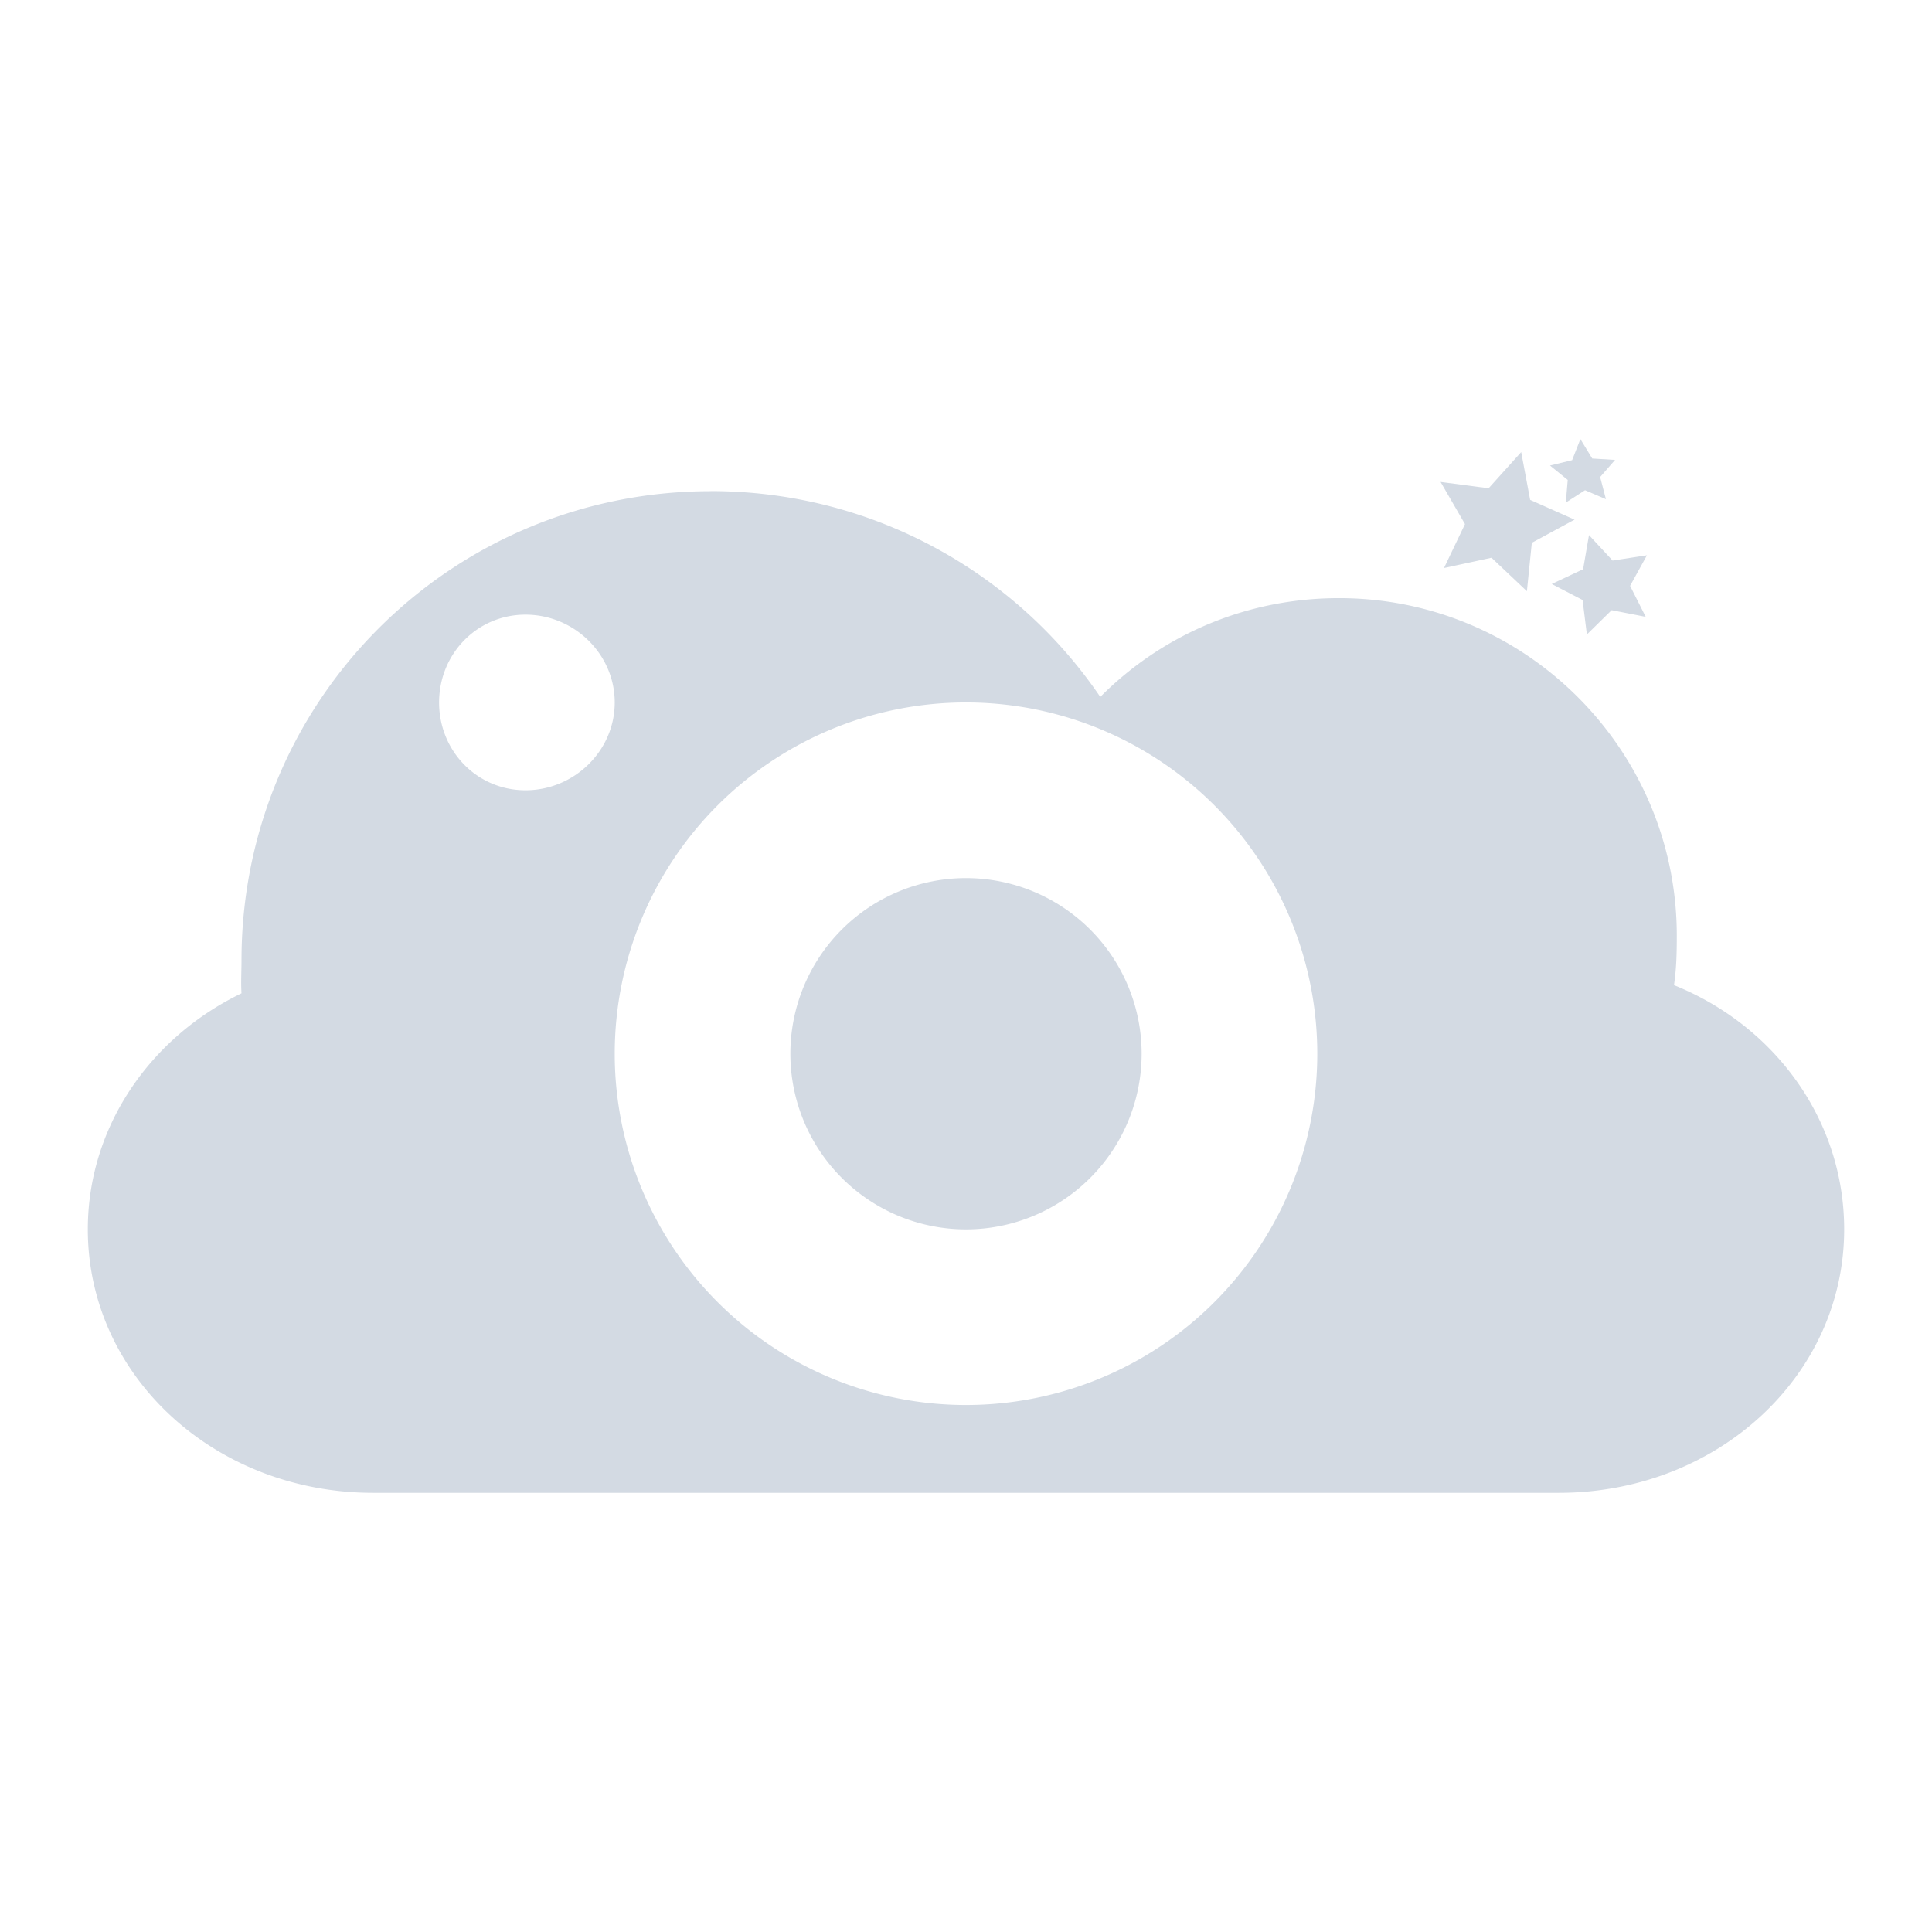 <svg height="22" width="22" xmlns="http://www.w3.org/2000/svg"><path d="m17.996 5-.094.24-.252.061.202.164-.022.258.219-.141.238.102-.066-.252.17-.195-.26-.016zm-.674.148-.371.412-.547-.072.278.48-.239.5.541-.117.403.381.056-.551.487-.264-.506-.225zm-9.23.445c-2.958.001-5.342 2.384-5.342 5.344 0 .122-.008.254 0 .374-1.04.502-1.75 1.521-1.75 2.688 0 1.671 1.447 3 3.25 3h13.5c1.803 0 3.25-1.329 3.25-3 0-1.241-.786-2.318-1.938-2.781.028-.188.032-.367.032-.563 0-2.121-1.725-3.844-3.846-3.844-1.065 0-2.023.425-2.719 1.125-.963-1.417-2.592-2.343-4.435-2.344zm10.002.5-.067.389-.357.168.351.182.049.393.282-.277.388.076-.178-.353.192-.348-.391.06zm-12.11.906c.553 0 1.016.448 1.016 1s-.463 1-1.016 1-.984-.448-.984-1 .432-1 .984-1zm5.016 1a4 4 0 0 1 4 4 4 4 0 0 1 -4 4 4 4 0 0 1 -4-4 4 4 0 0 1 4-4zm0 2a2 2 0 0 0 -2 2 2 2 0 0 0 2 2 2 2 0 0 0 2-2 2 2 0 0 0 -2-2z" fill="#d3dae3"/></svg>